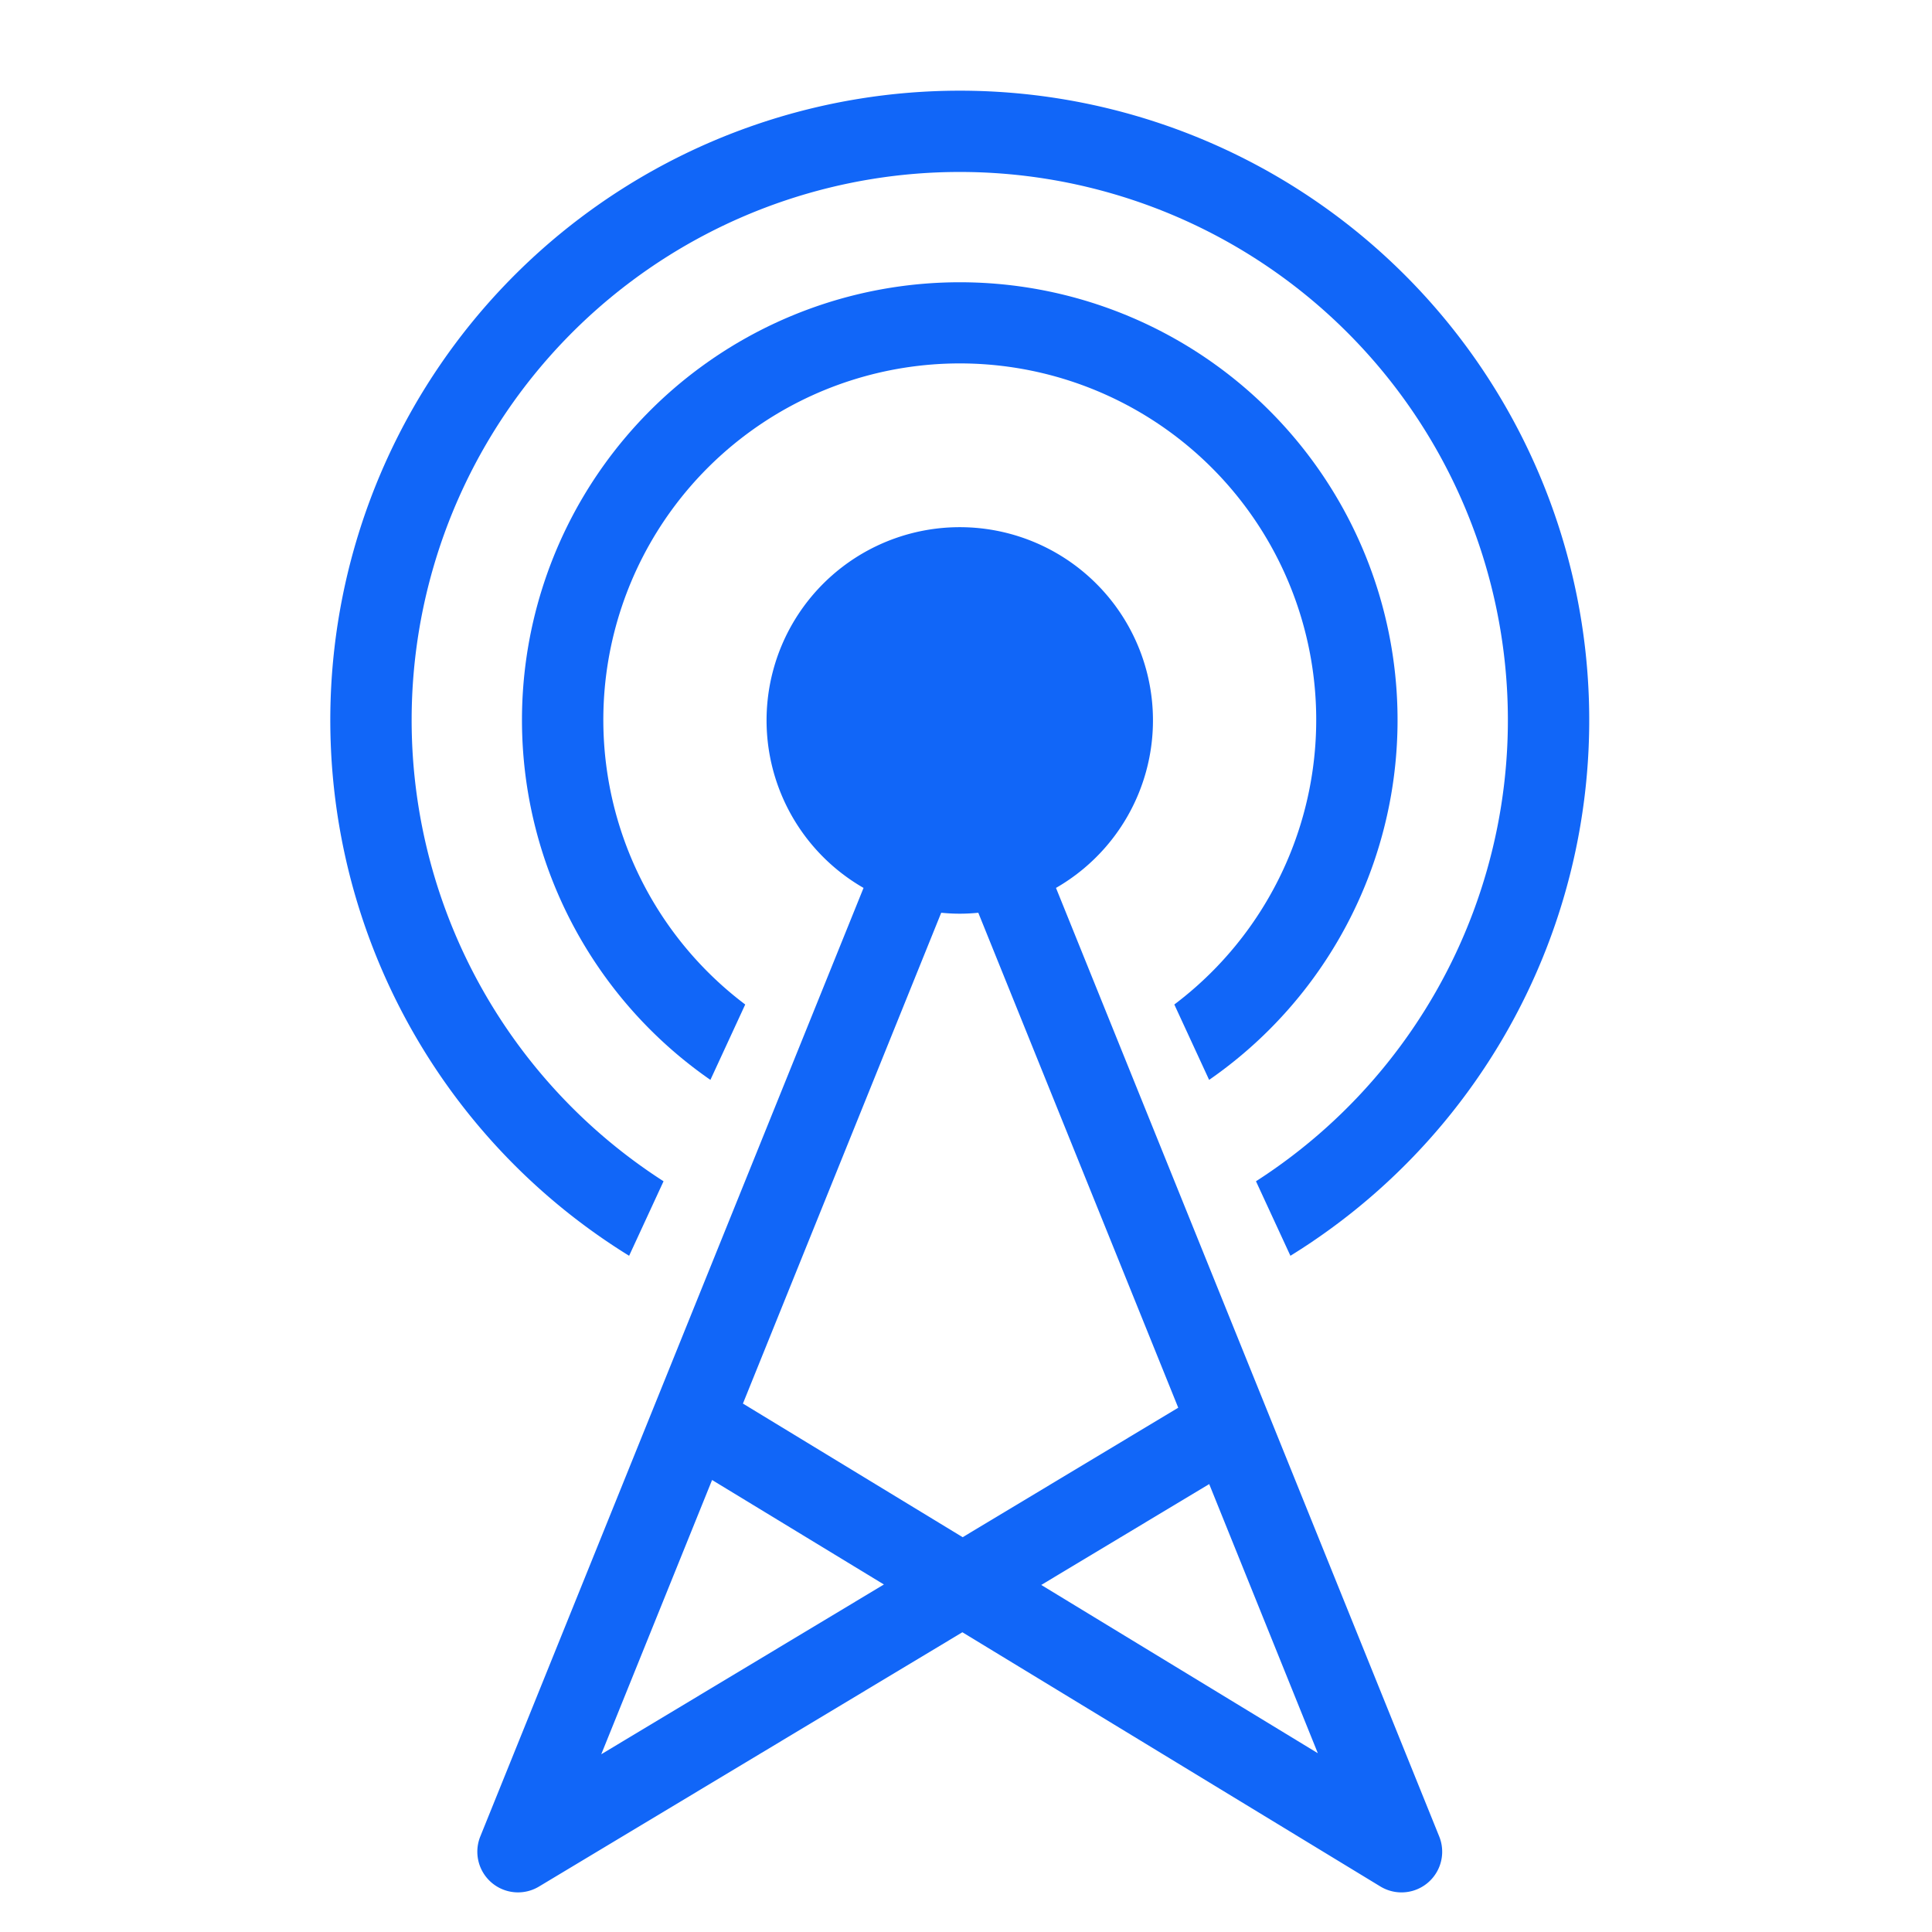 <svg id="b29eb110-a4a5-41a0-861e-b072c0663102" data-name="Layer 1" xmlns="http://www.w3.org/2000/svg" viewBox="0 0 95 95"><path d="M51.925,43.66a9.5,9.5,0,1,0-9.463,0L23.618,90.3A2,2,0,0,0,26.5,92.767L47.322,80.261l20.553,12.5A2,2,0,0,0,70.768,90.3Zm-22.36,42.6,5.449-13.486,8.449,5.138Zm6.966-17.244,9.75-24.134c.3.029.6.046.912.046s.612-.017.912-.046L57.936,69.22l-10.6,6.367ZM51.2,77.935l8.259-4.96L64.8,86.209Z" style="fill:#1166F8"/><path d="M57.742,49.39,59.455,53.1a21.527,21.527,0,1,0-24.523,0l1.712-3.707a17.527,17.527,0,1,1,21.1,0Z" style="fill:#1166F8"/><path d="M30.935,61.749l1.693-3.664a26.952,26.952,0,1,1,29.131,0l1.693,3.664a30.952,30.952,0,1,0-32.517,0Z" style="fill:#1166F8"/></svg>